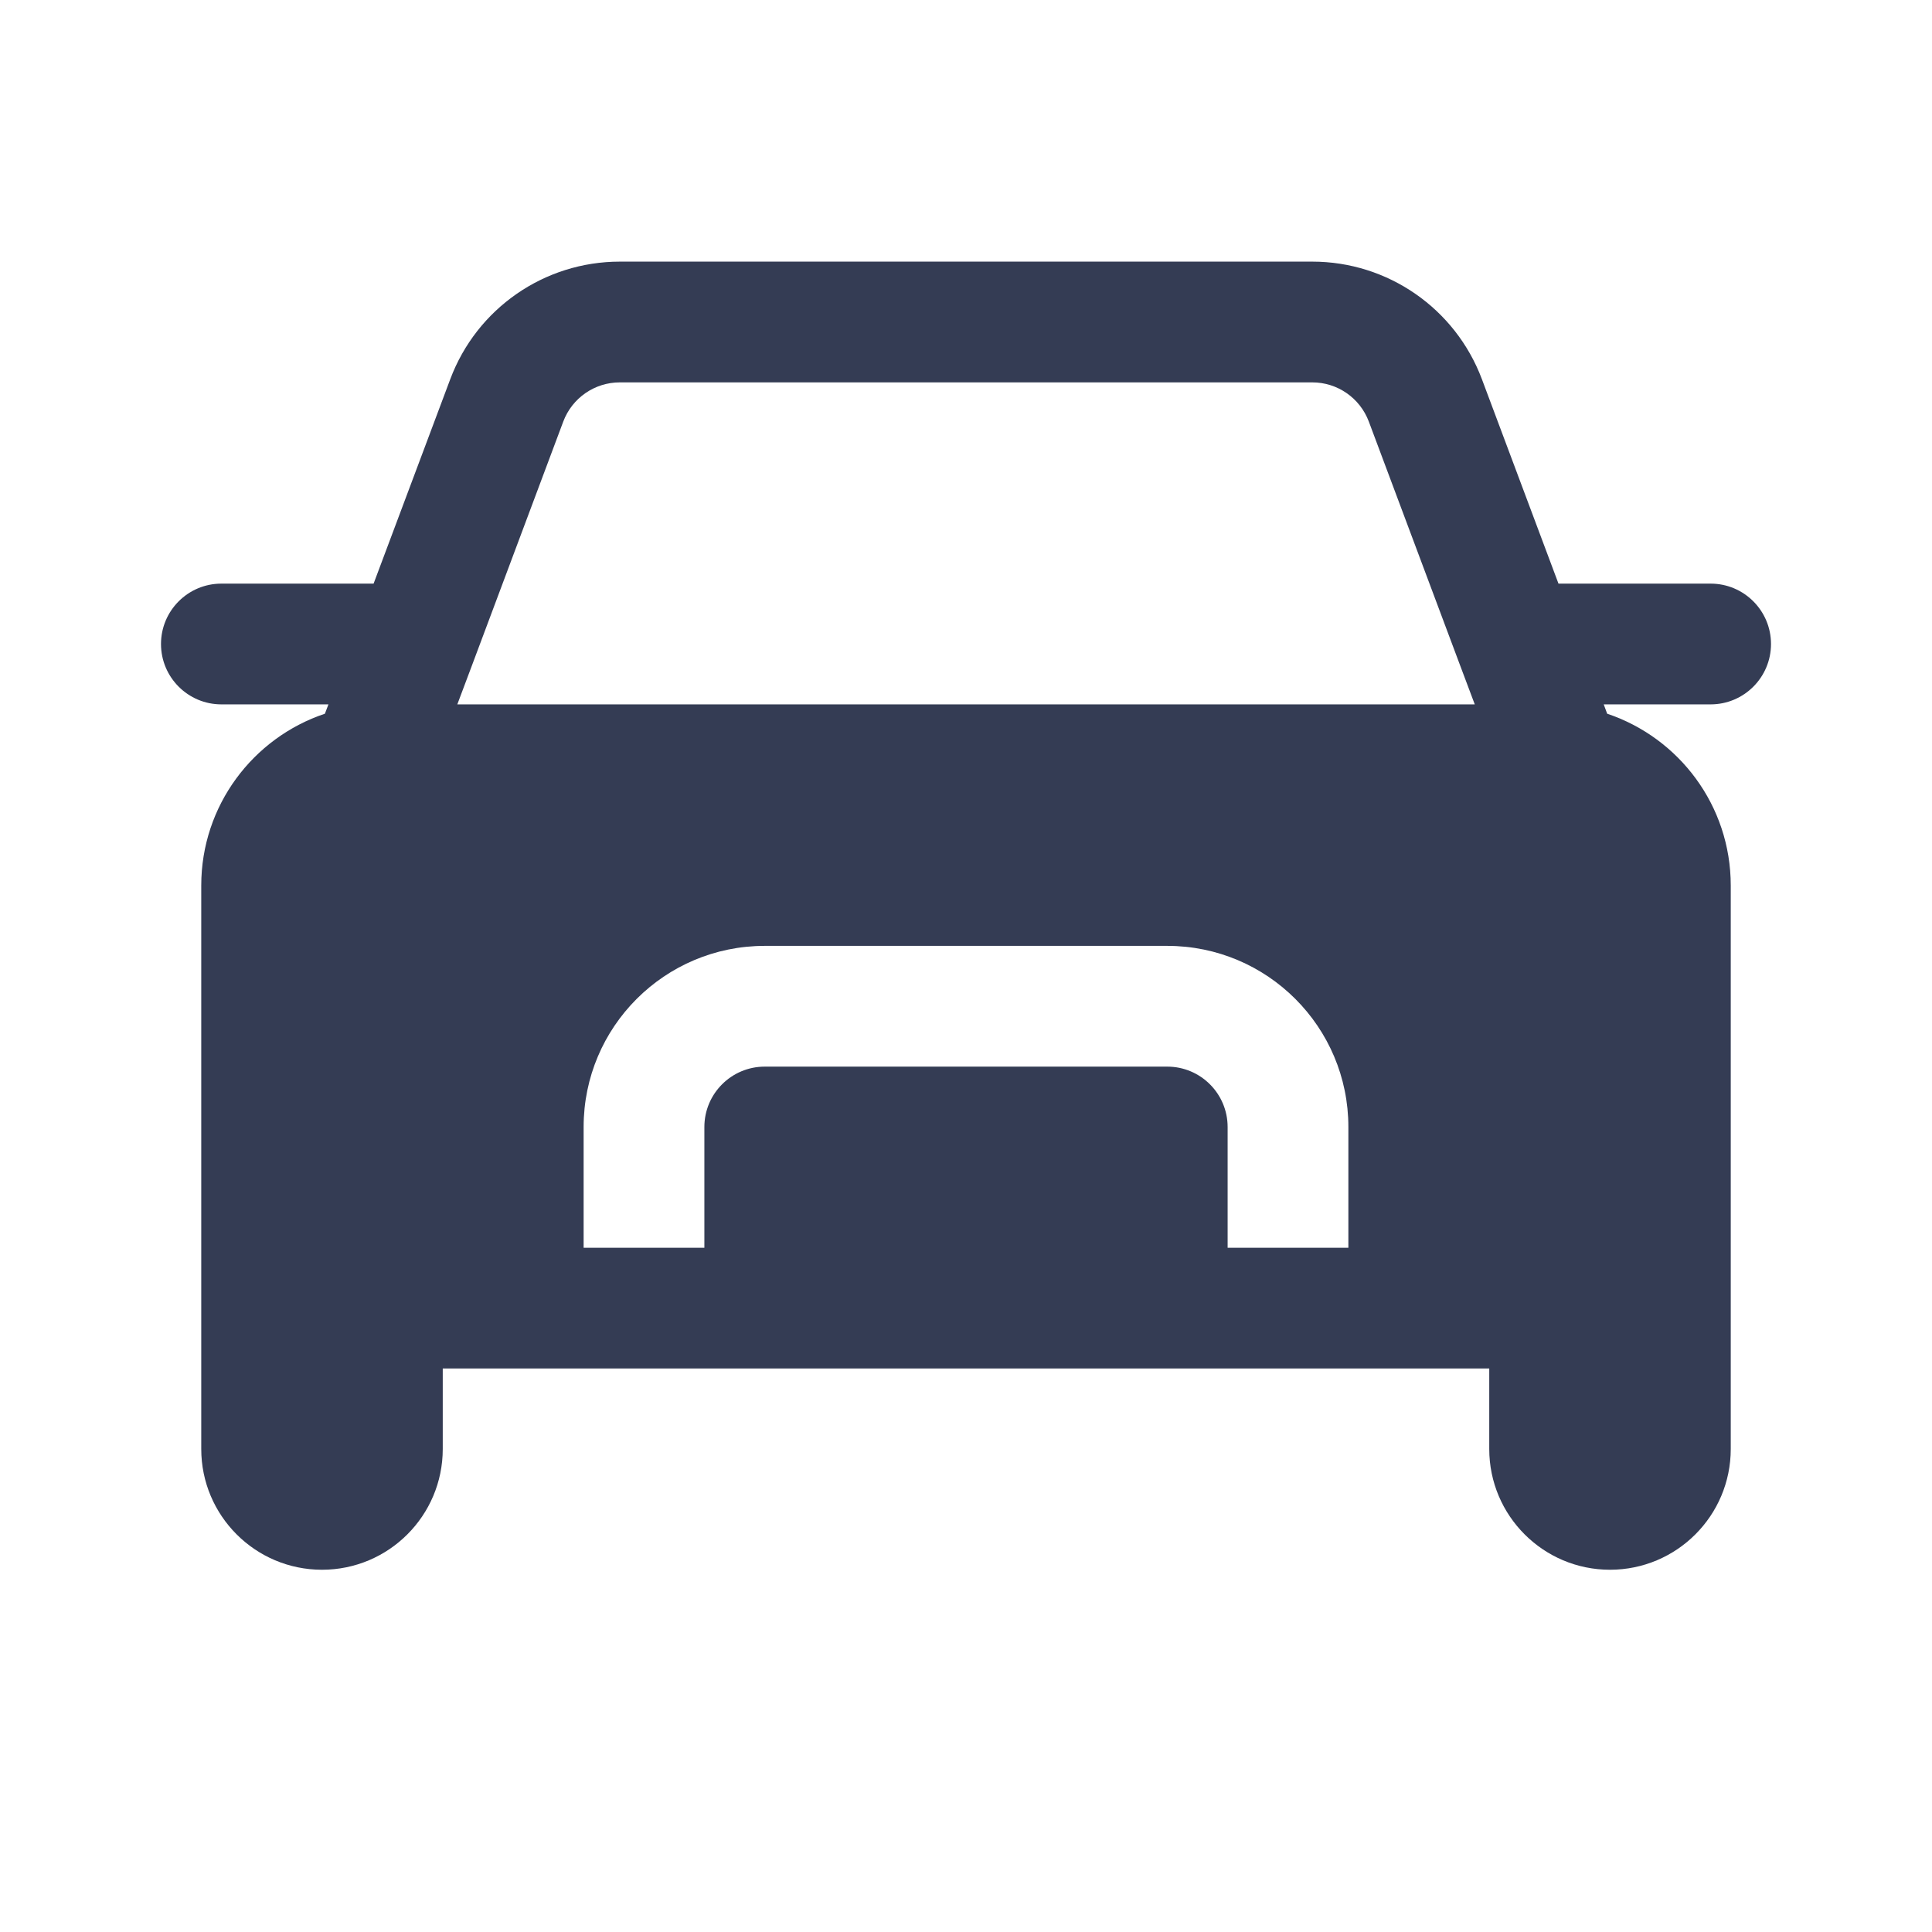 <svg width="80" height="80" viewBox="0 0 24 24" fill="none" xmlns="http://www.w3.org/2000/svg" transform="rotate(0 0 0)"><path d="M5.593 4.711C5.922 3.832 6.761 3.25 7.7 3.25H16.302C17.24 3.25 18.079 3.832 18.409 4.711L19.36 7.25H21.25C21.664 7.25 22 7.586 22 8C22 8.414 21.664 8.75 21.25 8.75H19.922L19.965 8.866C20.857 9.165 21.5 10.007 21.5 11V18C21.5 18.828 20.828 19.5 20 19.5C19.172 19.5 18.5 18.828 18.5 18V17H5.5V18C5.5 18.828 4.828 19.5 4 19.5C3.172 19.5 2.5 18.828 2.5 18V11C2.5 10.007 3.144 9.164 4.036 8.866L4.08 8.75H2.75C2.336 8.75 2 8.414 2 8C2 7.586 2.336 7.25 2.75 7.25H4.641L5.593 4.711ZM5.858 8.279L5.681 8.75H18.32L18.143 8.279C18.139 8.269 18.135 8.258 18.131 8.247L17.004 5.237C16.894 4.944 16.614 4.75 16.302 4.75H7.7C7.387 4.75 7.107 4.944 6.997 5.237L5.87 8.247C5.866 8.258 5.862 8.269 5.858 8.279ZM9.5 13.25H14.5C14.914 13.25 15.25 13.586 15.25 14V15.5H16.75V14C16.75 12.757 15.743 11.75 14.5 11.75H9.5C8.257 11.75 7.25 12.757 7.25 14V15.5H8.75V14C8.75 13.586 9.086 13.25 9.5 13.25Z" fill="#343C54 "/></svg>
